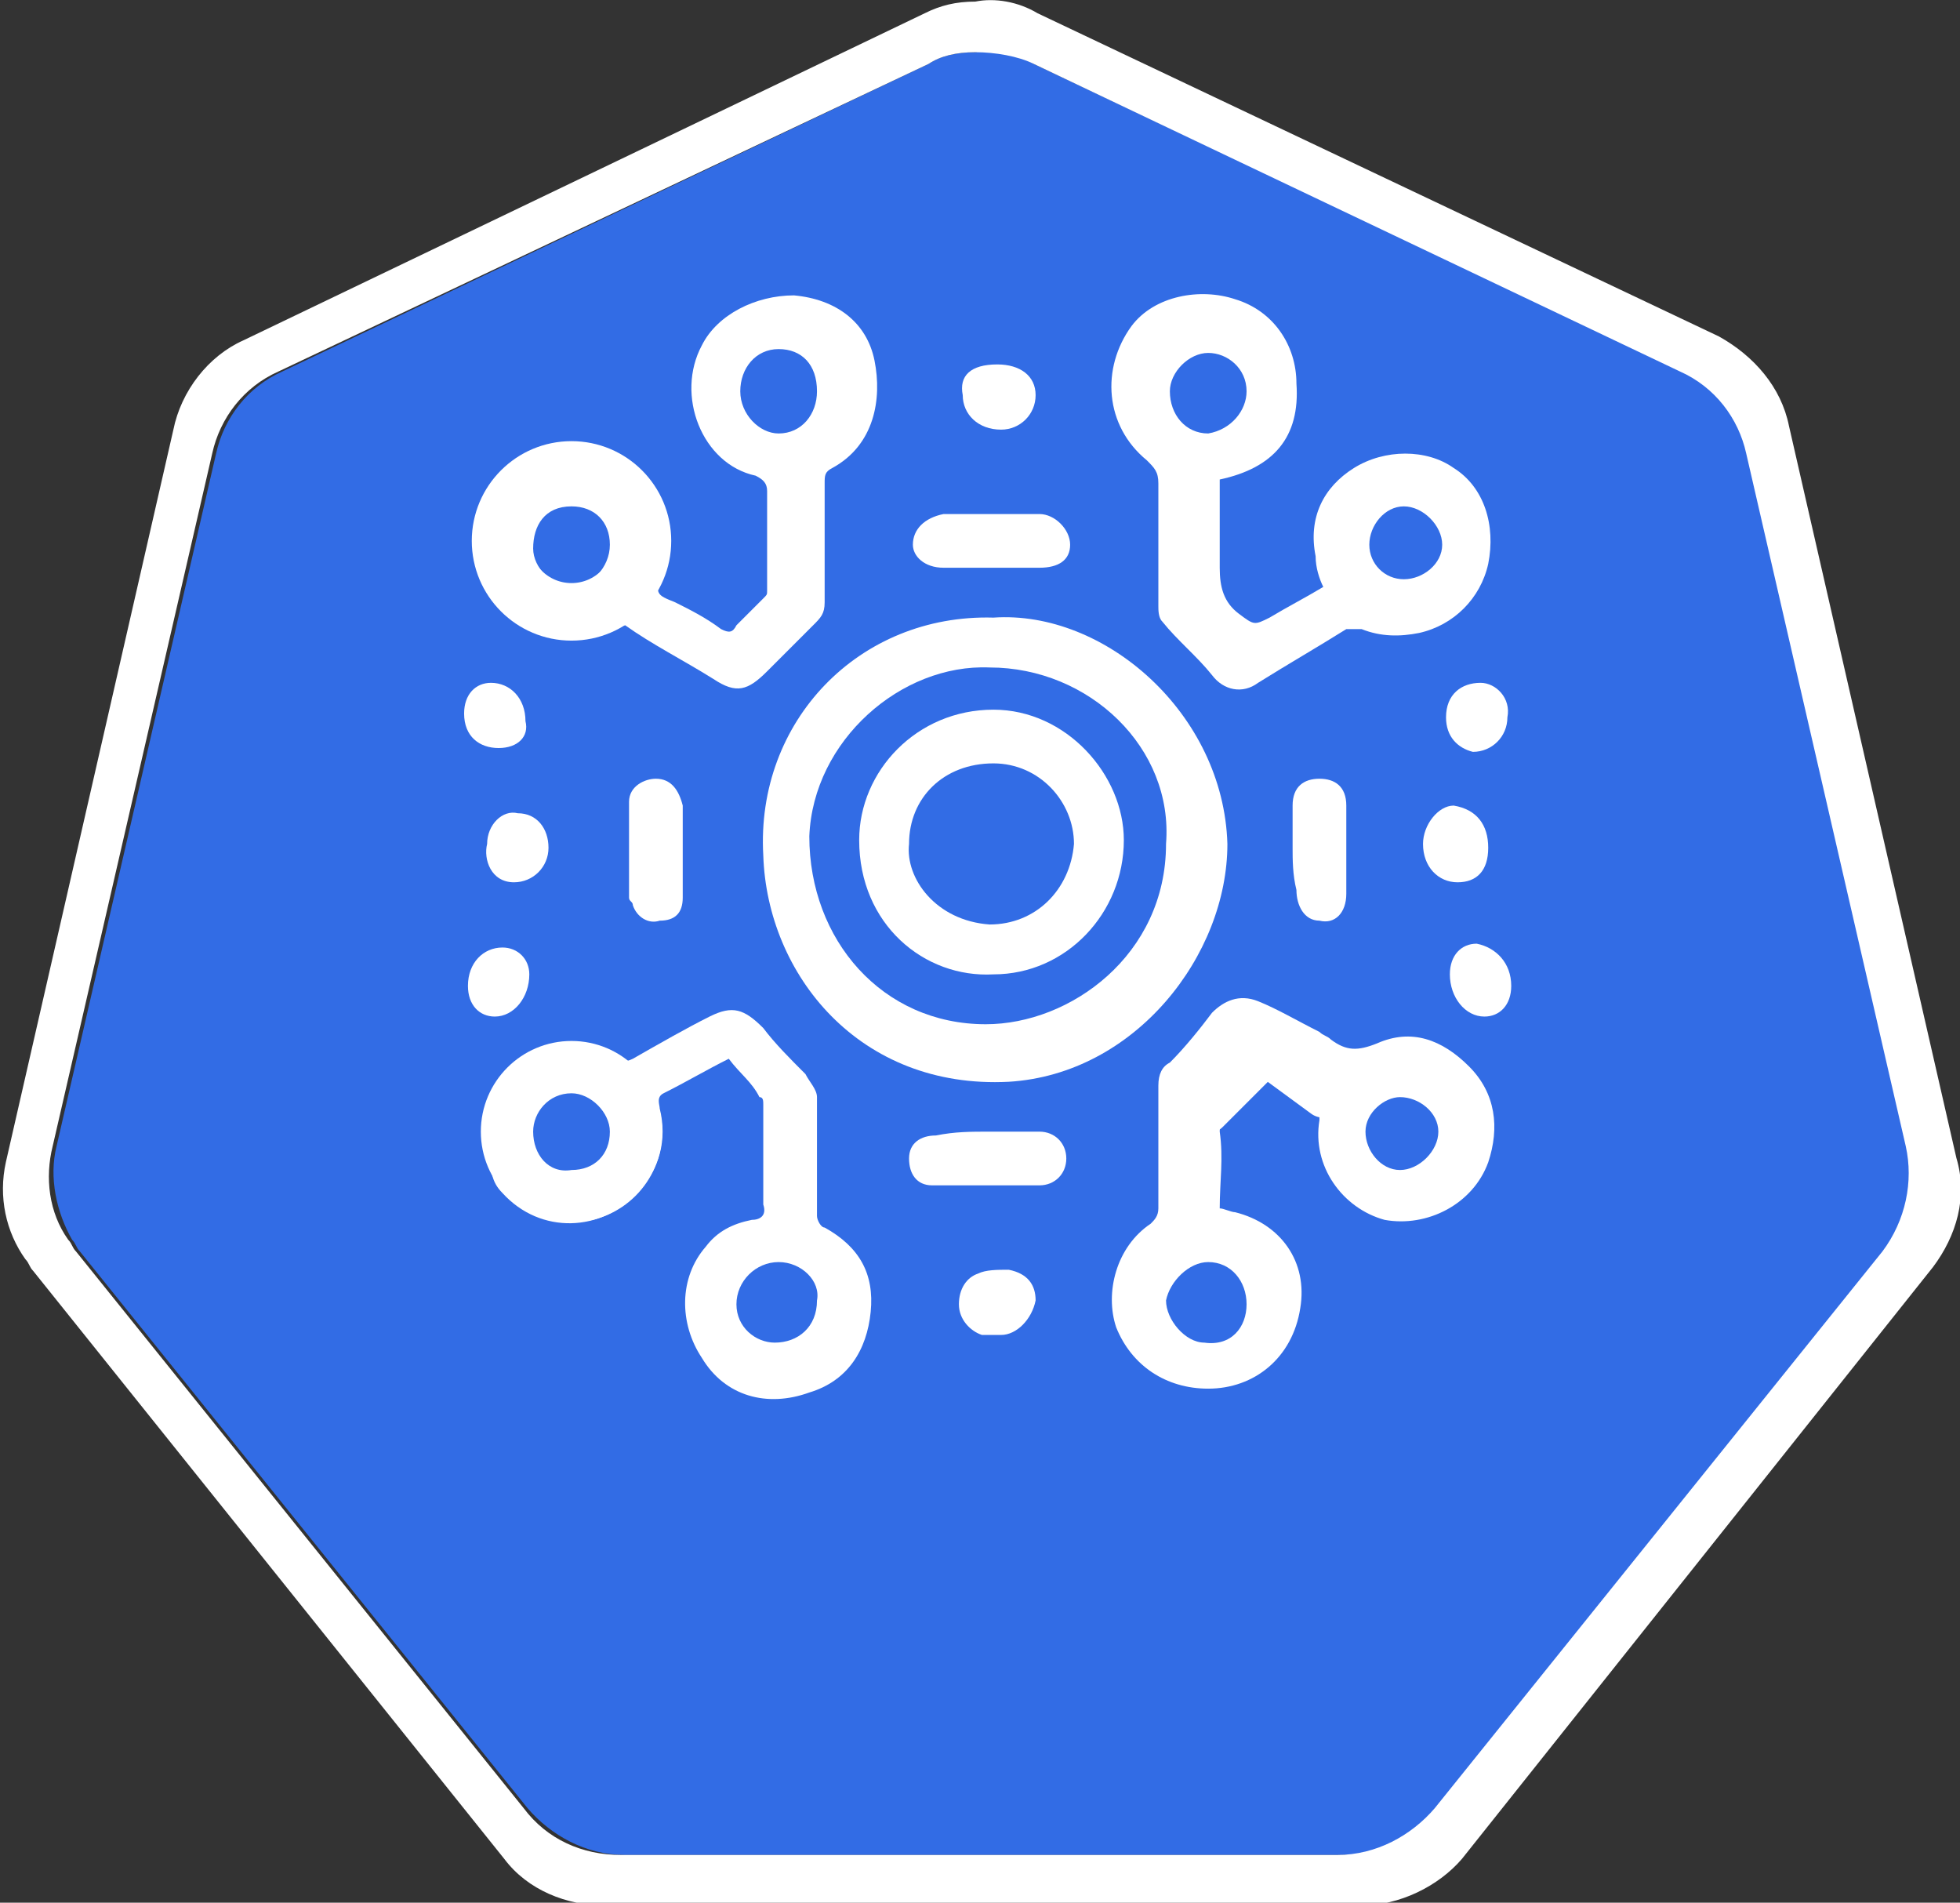 <?xml version="1.0" encoding="utf-8"?>
<!-- Generator: Adobe Illustrator 23.0.1, SVG Export Plug-In . SVG Version: 6.00 Build 0)  -->
<svg version="1.1"
	 id="svg13826" xmlns:cc="http://creativecommons.org/ns#" xmlns:dc="http://purl.org/dc/elements/1.1/" xmlns:inkscape="http://www.inkscape.org/namespaces/inkscape" xmlns:rdf="http://www.w3.org/1999/02/22-rdf-syntax-ns#" xmlns:sodipodi="http://sodipodi.sourceforge.net/DTD/sodipodi-0.dtd" xmlns:svg="http://www.w3.org/2000/svg"
	 xmlns="http://www.w3.org/2000/svg" xmlns:xlink="http://www.w3.org/1999/xlink" x="0px" y="0px" viewBox="0 0 51.1 49.6"
	 style="enable-background:new 0 0 51.1 49.6;" xml:space="preserve">
<rect x="0" y="0" width="51.1" height="49.6" fill="#333333" stroke="none"/>
<style type="text/css">
	.st0{fill:#326CE5;}
	.st1{fill:#FFFFFF;}
	.st2{fill:none;stroke:#FFFFFF;stroke-miterlimit:10;}
	.st3{fill:none;stroke:#FFFFFF;stroke-width:1.128;stroke-miterlimit:10;}
	.st4{fill:none;stroke:#FFFFFF;stroke-width:1.07;stroke-linecap:round;stroke-miterlimit:10;}
</style>
<sodipodi:namedview  bordercolor="#666666" borderopacity="1.0" fit-margin-bottom="0" fit-margin-left="0" fit-margin-right="0" fit-margin-top="0" id="base" inkscape:current-layer="layer1" inkscape:cx="16.847496" inkscape:cy="33.752239" inkscape:document-units="mm" inkscape:pageopacity="0.0" inkscape:pageshadow="2" inkscape:window-height="771" inkscape:window-maximized="0" inkscape:window-width="1440" inkscape:window-x="1" inkscape:window-y="0" inkscape:zoom="8" pagecolor="#ffffff" showgrid="false">
	</sodipodi:namedview>
<g id="g70" transform="matrix(1.015,0,0,1.015,16.902,-2.699)">
	
		<path id="path3055" inkscape:connector-curvature="0" inkscape:export-filename="new.png" inkscape:export-xdpi="250.55" inkscape:export-ydpi="250.55" class="st0" d="
		M8.4,4C7.9,4,7.5,4.1,7.2,4.3l-16.6,7.9c-0.9,0.4-1.5,1.2-1.7,2.1l-4.1,17.8c-0.2,0.8,0,1.7,0.4,2.4c0.1,0.1,0.1,0.2,0.2,0.3
		l11.5,14.3c0.6,0.7,1.5,1.2,2.5,1.2l18.4,0c1,0,1.9-0.4,2.5-1.2l11.5-14.3c0.6-0.7,0.8-1.7,0.6-2.7l-4.1-17.8
		c-0.2-0.9-0.8-1.7-1.7-2.1L9.9,4.3C9.4,4,8.9,3.9,8.4,4z"/>
	<path id="path3054-2-9" inkscape:connector-curvature="0" class="st1" d="M8.4,2.7C7.9,2.7,7.5,2.8,7.1,3l-17.5,8.4
		c-0.9,0.4-1.6,1.3-1.8,2.3l-4.3,18.8c-0.2,0.9,0,1.8,0.5,2.5c0.1,0.1,0.1,0.2,0.2,0.3l12.1,15.1c0.6,0.8,1.6,1.2,2.6,1.2l19.4,0
		c1,0,2-0.5,2.6-1.2L33,35.2c0.6-0.8,0.9-1.8,0.6-2.8l-4.3-18.8c-0.2-1-0.9-1.8-1.8-2.3L10,3C9.5,2.7,8.9,2.6,8.4,2.7z M8.4,4
		c0.5,0,1.1,0.1,1.5,0.3l16.6,7.9c0.9,0.4,1.5,1.2,1.7,2.1l4.1,17.8c0.2,0.9,0,1.9-0.6,2.7L20.2,49.1c-0.6,0.7-1.5,1.2-2.5,1.2
		l-18.4,0c-1,0-1.9-0.4-2.5-1.2l-11.5-14.3c-0.1-0.1-0.1-0.2-0.2-0.3c-0.5-0.7-0.6-1.6-0.4-2.4l4.1-17.8c0.2-0.9,0.8-1.7,1.7-2.1
		L7.2,4.3C7.5,4.1,7.9,4,8.4,4L8.4,4z"/>
</g>
<g>
	<g>
		<path class="st1" d="M25.9,16.1c2.9-0.2,6,2.5,6.1,5.9c0,2.9-2.4,6-5.7,6.2c-3.9,0.2-6.3-2.8-6.4-5.9C19.7,18.8,22.4,16,25.9,16.1
			z M25.8,17.4c-2.3-0.1-4.6,1.9-4.7,4.4c0,2.7,1.9,4.9,4.6,4.9c2.2,0,4.7-1.8,4.7-4.7C30.6,19.5,28.4,17.4,25.8,17.4z"/>
		<path class="st1" d="M31.8,12.5c0,0.8,0,1.6,0,2.3c0,0.5,0.1,0.9,0.5,1.2c0.4,0.3,0.4,0.3,0.8,0.1c0.5-0.3,0.9-0.5,1.4-0.8
			c-0.1-0.2-0.2-0.5-0.2-0.8c-0.2-1,0.2-1.8,1-2.3c0.8-0.5,1.9-0.5,2.6,0c0.8,0.5,1.1,1.5,0.9,2.5c-0.2,0.9-0.9,1.6-1.8,1.8
			c-0.5,0.1-1,0.1-1.5-0.1c-0.1,0-0.3,0-0.4,0c-0.8,0.5-1.5,0.9-2.3,1.4c-0.4,0.3-0.9,0.2-1.2-0.2c-0.4-0.5-0.9-0.9-1.3-1.4
			c-0.1-0.1-0.1-0.3-0.1-0.4c0-1.1,0-2.1,0-3.2c0-0.3-0.1-0.4-0.3-0.6c-1.1-0.9-1.2-2.4-0.4-3.5c0.6-0.8,1.8-1,2.7-0.7
			c1,0.3,1.6,1.2,1.6,2.2C33.9,11.4,33.2,12.2,31.8,12.5z M32.5,10.2c0-0.6-0.5-1-1-1c-0.5,0-1,0.5-1,1c0,0.6,0.4,1.1,1,1.1
			C32.1,11.2,32.5,10.7,32.5,10.2z M37.6,14.2c0-0.5-0.5-1-1-1c-0.5,0-0.9,0.5-0.9,1c0,0.5,0.4,0.9,0.9,0.9
			C37.1,15.1,37.6,14.7,37.6,14.2z"/>
		<path class="st1" d="M32.8,27.6c-0.1,0.2-0.2,0.3-0.4,0.4c-0.5,0.4-0.6,0.9-0.6,1.5c0.1,0.7,0,1.3,0,2c0.1,0,0.3,0.1,0.4,0.1
			c1.2,0.3,1.9,1.3,1.7,2.5c-0.2,1.3-1.2,2.1-2.4,2.1c-1.1,0-2-0.6-2.4-1.6c-0.3-0.9,0-2.1,0.9-2.7c0.1-0.1,0.2-0.2,0.2-0.4
			c0-1.1,0-2.1,0-3.2c0-0.3,0.1-0.5,0.3-0.6c0.4-0.4,0.8-0.9,1.1-1.3c0.3-0.3,0.7-0.5,1.2-0.3c0.5,0.2,1,0.5,1.6,0.8
			c0.1,0.1,0.2,0.1,0.3,0.2c0.4,0.3,0.7,0.3,1.2,0.1c0.9-0.4,1.7-0.1,2.4,0.6c0.7,0.7,0.8,1.6,0.5,2.5c-0.4,1.1-1.6,1.7-2.7,1.5
			c-1.1-0.3-1.9-1.4-1.7-2.6c0-0.1,0-0.1,0-0.2c0.2-0.5-0.1-0.7-0.5-0.9C33.5,28.1,33.1,27.8,32.8,27.6z M32.5,34
			c0-0.6-0.4-1.1-1-1.1c-0.5,0-1,0.5-1.1,1c0,0.5,0.5,1.1,1,1.1C32.1,35.1,32.5,34.6,32.5,34z M36.5,28.6c-0.4,0-0.9,0.4-0.9,0.9
			c0,0.5,0.4,1,0.9,1c0.5,0,1-0.5,1-1C37.5,29,37,28.6,36.5,28.6z"/>
		<path class="st1" d="M19,27.6c-0.6,0.3-1.1,0.6-1.7,0.9c-0.2,0.1-0.1,0.3-0.1,0.4c0.2,0.8,0,1.6-0.6,2.2c-0.9,1-2.5,1.1-3.5,0
			c-0.3-0.3-0.3-0.6-0.3-0.9c0-0.8,0.3-1.6,1-2.1c0.2-0.1,0.3-0.4,0.4-0.6c0.1-0.2,0.2-0.2,0.3-0.2c0.5,0,0.9,0,1.4,0.3
			c0.2,0.1,0.4,0.1,0.6,0c0.7-0.4,1.4-0.8,2-1.1c0.6-0.3,0.9-0.2,1.4,0.3c0.3,0.4,0.7,0.8,1.1,1.2c0.1,0.2,0.3,0.4,0.3,0.6
			c0,1,0,2.1,0,3.1c0,0.1,0.1,0.3,0.2,0.3c0.9,0.5,1.3,1.2,1.2,2.2c-0.1,1-0.6,1.8-1.6,2.1c-1.1,0.4-2.2,0.1-2.8-0.9
			c-0.6-0.9-0.6-2.1,0.1-2.9c0.3-0.4,0.7-0.6,1.2-0.7c0.2,0,0.4-0.1,0.3-0.4c0-0.9,0-1.7,0-2.6c0-0.1,0-0.2-0.1-0.2
			C19.6,28.2,19.3,28,19,27.6z M20.3,32.9c-0.6,0-1.1,0.5-1.1,1.1c0,0.6,0.5,1,1,1c0.6,0,1.1-0.4,1.1-1.1
			C21.4,33.4,20.9,32.9,20.3,32.9z M14.9,30.5c0.6,0,1-0.4,1-1c0-0.5-0.5-1-1-1c-0.6,0-1,0.5-1,1C13.9,30.1,14.3,30.6,14.9,30.5z"/>
		<path class="st1" d="M15.1,11.9c1.5,0.1,2.5,1.4,2.1,3c-0.1,0.6-0.1,0.6,0.4,0.8c0.4,0.2,0.8,0.4,1.2,0.7c0.2,0.1,0.3,0.1,0.4-0.1
			c0.2-0.2,0.4-0.4,0.7-0.7c0.1-0.1,0.1-0.1,0.1-0.2c0-0.9,0-1.7,0-2.6c0-0.2-0.1-0.3-0.3-0.4c-1.4-0.3-2.1-2.1-1.4-3.4
			c0.4-0.8,1.4-1.3,2.4-1.3c1.1,0.1,1.9,0.7,2.1,1.7c0.2,1,0,2.2-1.1,2.8c-0.2,0.1-0.2,0.2-0.2,0.4c0,1,0,2.1,0,3.1
			c0,0.3-0.1,0.4-0.3,0.6c-0.4,0.4-0.8,0.8-1.2,1.2c-0.5,0.5-0.8,0.6-1.4,0.2c-0.8-0.5-1.6-0.9-2.3-1.4c-0.1,0-0.2,0-0.3,0
			c-0.5,0.2-1,0.2-1.5,0.1c-0.3-0.1-0.7-0.2-0.9-0.5c-0.2-0.2-0.3-0.5-0.3-0.8c0-0.3,0-0.6,0.1-0.8c0.1-0.4,0.3-0.7,0.5-1
			c0.3-0.4,0.5-0.8,0.9-1.2C14.6,12,14.9,11.9,15.1,11.9C15.1,11.9,15.1,11.9,15.1,11.9z M20.3,9.1c-0.6,0-1,0.5-1,1.1
			c0,0.6,0.5,1.1,1,1.1c0.6,0,1-0.5,1-1.1C21.3,9.5,20.9,9.1,20.3,9.1z M15.9,14.2c0-0.6-0.4-1-1-1c-0.7,0-1,0.5-1,1.1
			c0,0.5,0.5,1,1,1C15.4,15.3,15.9,14.8,15.9,14.2z"/>
		<path class="st1" d="M25.8,29.5c0.4,0,0.9,0,1.3,0c0.4,0,0.7,0.3,0.7,0.7c0,0.4-0.3,0.7-0.7,0.7c-0.9,0-1.8,0-2.8,0
			c-0.4,0-0.6-0.3-0.6-0.7c0-0.4,0.3-0.6,0.7-0.6C24.9,29.5,25.3,29.5,25.8,29.5C25.8,29.5,25.8,29.5,25.8,29.5z"/>
		<path class="st1" d="M25.8,14.8c-0.4,0-0.8,0-1.2,0c-0.5,0-0.8-0.3-0.8-0.6c0-0.4,0.3-0.7,0.8-0.8c0.8,0,1.6,0,2.5,0
			c0.4,0,0.8,0.4,0.8,0.8c0,0.4-0.3,0.6-0.8,0.6c-0.2,0-0.4,0-0.6,0C26.2,14.8,26,14.8,25.8,14.8C25.8,14.8,25.8,14.8,25.8,14.8z"/>
		<path class="st1" d="M17.8,22.2c0,0.4,0,0.8,0,1.2c0,0.4-0.2,0.6-0.6,0.6c-0.3,0.1-0.6-0.1-0.7-0.4c0-0.1-0.1-0.1-0.1-0.2
			c0-0.8,0-1.7,0-2.5c0-0.4,0.4-0.6,0.7-0.6c0.4,0,0.6,0.3,0.7,0.7C17.8,21.4,17.8,21.8,17.8,22.2C17.8,22.2,17.8,22.2,17.8,22.2z"
			/>
		<path class="st1" d="M33.7,22.1c0-0.4,0-0.7,0-1.1c0-0.5,0.3-0.7,0.7-0.7c0.4,0,0.7,0.2,0.7,0.7c0,0.8,0,1.5,0,2.3
			c0,0.5-0.3,0.8-0.7,0.7c-0.4,0-0.6-0.4-0.6-0.8C33.7,22.8,33.7,22.4,33.7,22.1C33.7,22.1,33.7,22.1,33.7,22.1z"/>
		<path class="st1" d="M26,9.5c0.6,0,1,0.3,1,0.8c0,0.5-0.4,0.9-0.9,0.9c-0.6,0-1-0.4-1-0.9C25,9.8,25.3,9.5,26,9.5z"/>
		<path class="st1" d="M26.1,34.8c-0.2,0-0.3,0-0.5,0C25.3,34.7,25,34.4,25,34c0-0.4,0.2-0.7,0.5-0.8c0.2-0.1,0.5-0.1,0.8-0.1
			c0.5,0.1,0.7,0.4,0.7,0.8C26.9,34.4,26.5,34.8,26.1,34.8z"/>
		<path class="st1" d="M38.8,22.1c0,0.6-0.3,0.9-0.8,0.9c-0.5,0-0.9-0.4-0.9-1c0-0.5,0.4-1,0.8-1C38.5,21.1,38.8,21.5,38.8,22.1z"/>
		<path class="st1" d="M14.3,22.1c0,0.5-0.4,0.9-0.9,0.9c-0.6,0-0.8-0.6-0.7-1c0-0.5,0.4-0.9,0.8-0.8C14,21.2,14.3,21.6,14.3,22.1z"
			/>
		<path class="st1" d="M12.2,25.7c0-0.6,0.4-1,0.9-1c0.4,0,0.7,0.3,0.7,0.7c0,0.6-0.4,1.1-0.9,1.1C12.5,26.5,12.2,26.2,12.2,25.7z"
			/>
		<path class="st1" d="M13,19.5c-0.5,0-0.9-0.3-0.9-0.9c0-0.5,0.3-0.8,0.7-0.8c0.5,0,0.9,0.4,0.9,1C13.8,19.2,13.5,19.5,13,19.5z"/>
		<path class="st1" d="M39.4,25.7c0,0.5-0.3,0.8-0.7,0.8c-0.5,0-0.9-0.5-0.9-1.1c0-0.5,0.3-0.8,0.7-0.8C39,24.7,39.4,25.1,39.4,25.7
			z"/>
		<path class="st1" d="M37.7,18.7c0-0.6,0.4-0.9,0.9-0.9c0.4,0,0.8,0.4,0.7,0.9c0,0.5-0.4,0.9-0.9,0.9C38,19.5,37.7,19.2,37.7,18.7z
			"/>
		<path class="st1" d="M22.4,21.9c0-1.8,1.5-3.4,3.5-3.4c1.9,0,3.4,1.7,3.4,3.4c0,1.9-1.5,3.5-3.4,3.5
			C24.1,25.5,22.4,24.1,22.4,21.9z M23.7,22c-0.1,0.9,0.7,2,2.1,2.1c1.2,0,2.1-0.9,2.2-2.1c0-1.1-0.9-2.1-2.1-2.1
			C24.6,19.9,23.7,20.8,23.7,22z"/>
	</g>
	<circle class="st2" cx="14.9" cy="14.1" r="2.1"/>
	<circle class="st2" cx="14.9" cy="14.1" r="1.6"/>
	<circle class="st3" cx="14.9" cy="29.5" r="1.8"/>
</g>
<polyline class="st4" points="31.5,29 33,27.5 34.5,28.6 "/>
</svg>
